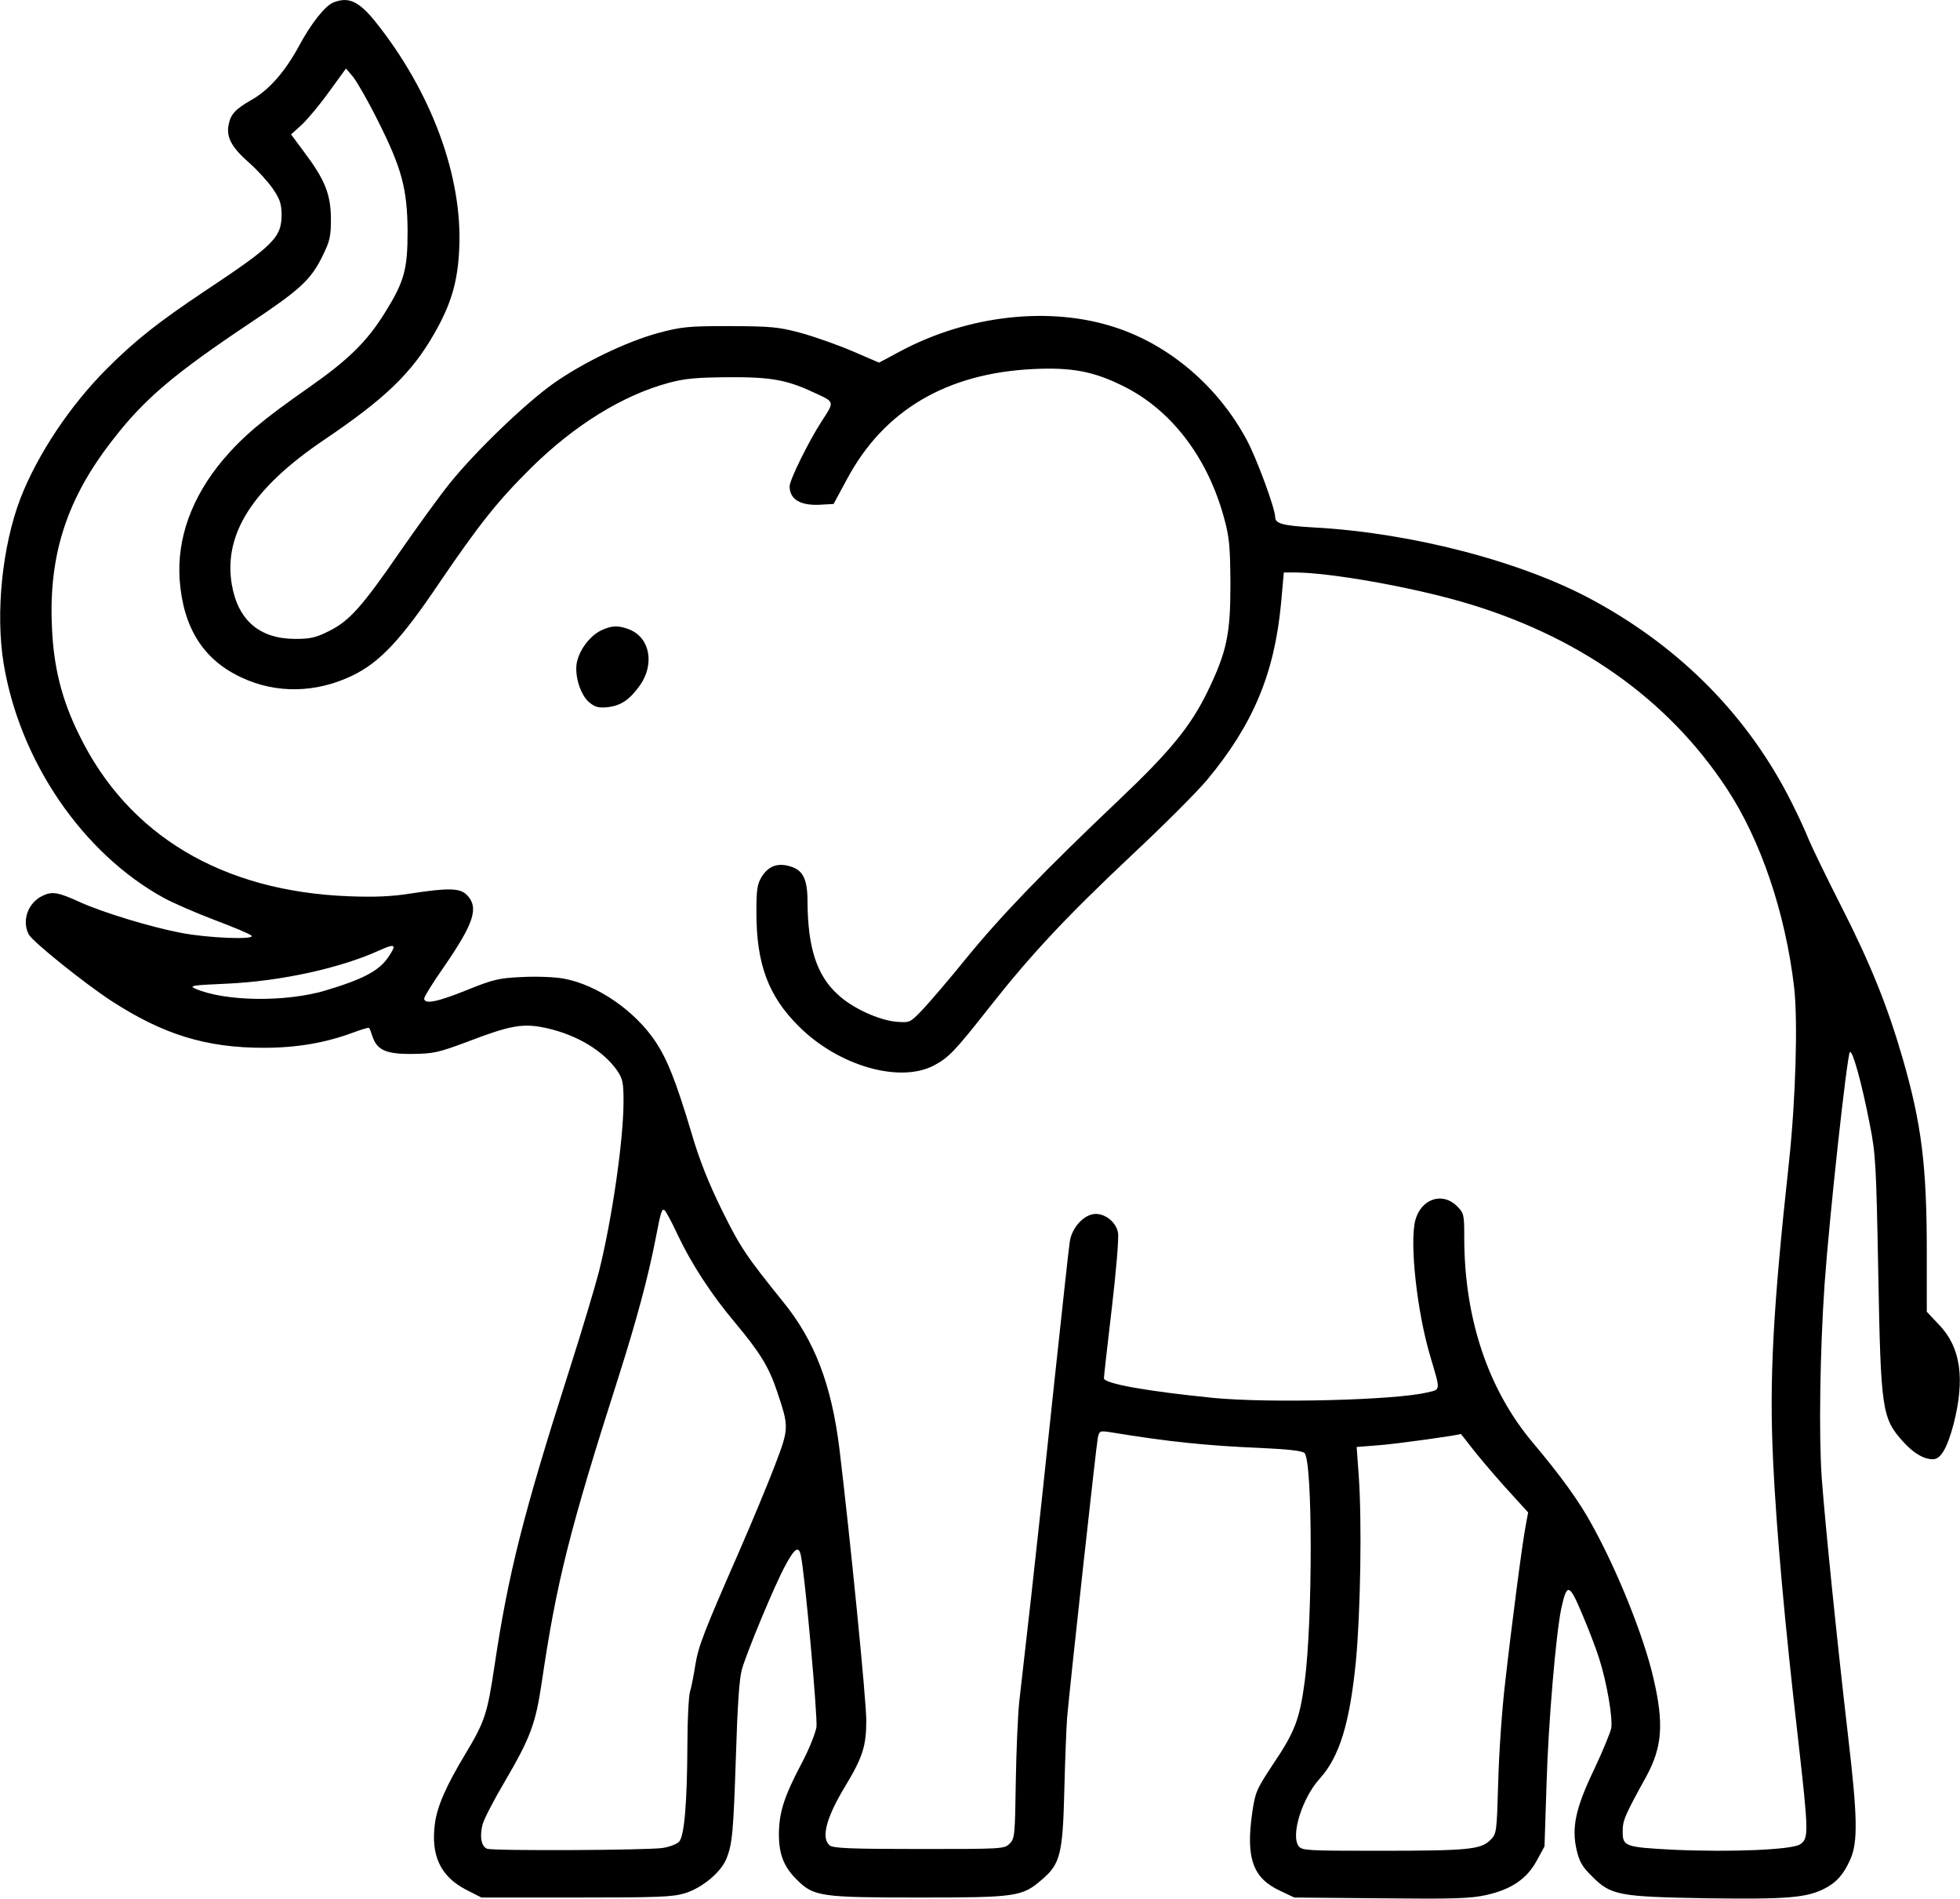 <?xml version="1.0" standalone="no"?>
<!DOCTYPE svg PUBLIC "-//W3C//DTD SVG 20010904//EN"
 "http://www.w3.org/TR/2001/REC-SVG-20010904/DTD/svg10.dtd">
<svg version="1.0" xmlns="http://www.w3.org/2000/svg"
 width="767pt" height="743pt" viewBox="0 0 767 743"
 preserveAspectRatio="xMidYMid meet">
<g transform="translate(0,743) scale(0.1,-0.1)"
fill="#000000" stroke="none">
<path d="M1304 7420 c-32 -13 -87 -82 -135 -172 -54 -99 -117 -171 -185 -209
-65 -37 -83 -58 -90 -101 -8 -47 14 -86 81 -145 30 -26 71 -71 91 -99 29 -42
35 -60 36 -102 0 -91 -28 -120 -302 -302 -181 -121 -270 -191 -382 -303 -144
-144 -271 -335 -338 -507 -71 -186 -98 -447 -66 -645 63 -384 310 -745 628
-919 35 -19 124 -58 198 -86 74 -28 139 -55 144 -61 18 -17 -169 -10 -277 11
-119 23 -303 79 -392 119 -87 40 -111 44 -148 26 -58 -27 -83 -99 -54 -152 16
-29 218 -191 322 -259 205 -133 372 -184 598 -184 130 0 243 20 350 60 32 12
60 20 61 18 2 -1 8 -16 13 -32 18 -55 53 -71 156 -70 84 1 102 5 217 48 170
65 217 73 309 53 120 -27 222 -89 276 -166 22 -33 25 -47 25 -122 0 -149 -45
-460 -96 -664 -14 -55 -67 -233 -119 -395 -177 -554 -236 -787 -290 -1149 -28
-188 -38 -218 -115 -346 -73 -121 -109 -202 -118 -270 -17 -126 22 -208 123
-260 l59 -30 370 0 c324 0 378 2 427 17 67 21 141 82 162 136 23 57 27 103 37
407 6 192 13 296 23 332 20 70 129 332 170 407 37 69 53 79 61 39 16 -74 66
-633 61 -671 -4 -24 -29 -87 -57 -140 -70 -132 -89 -193 -90 -278 0 -80 19
-130 73 -182 64 -63 95 -67 474 -67 381 0 405 3 482 70 72 61 82 100 88 351 3
120 8 248 11 284 11 126 114 1065 120 1094 6 27 8 28 48 22 230 -38 379 -53
592 -62 107 -5 160 -11 169 -20 32 -32 32 -653 1 -891 -20 -150 -38 -199 -126
-329 -64 -97 -68 -107 -80 -189 -25 -176 3 -254 108 -303 l57 -27 339 -3 c285
-3 351 -1 413 13 98 22 159 64 197 135 l30 55 8 245 c7 240 37 589 58 688 22
99 31 96 82 -25 25 -59 55 -137 66 -173 30 -93 54 -235 47 -273 -4 -18 -33
-89 -66 -159 -73 -152 -89 -227 -70 -314 11 -48 22 -68 60 -105 75 -76 104
-81 455 -87 312 -4 385 2 456 38 47 24 75 56 101 115 30 68 28 167 -10 490
-43 371 -88 814 -102 1000 -12 167 -7 498 11 760 19 268 88 897 99 908 10 10
46 -118 78 -283 23 -116 25 -156 33 -575 10 -544 14 -574 98 -667 41 -45 80
-68 116 -68 31 0 56 44 81 138 45 177 28 299 -56 387 l-49 52 0 230 c0 341
-20 503 -94 760 -59 204 -126 371 -239 593 -60 118 -118 238 -129 265 -11 28
-41 94 -68 147 -167 332 -428 599 -770 786 -280 154 -714 267 -1098 288 -123
7 -152 15 -152 41 0 33 -73 231 -111 301 -111 208 -300 370 -512 440 -256 85
-576 50 -843 -92 l-84 -45 -107 46 c-59 25 -150 57 -202 71 -86 23 -115 25
-276 26 -164 0 -189 -3 -279 -27 -125 -34 -295 -116 -411 -198 -112 -80 -304
-265 -404 -389 -42 -52 -130 -174 -196 -269 -148 -215 -198 -271 -277 -310
-51 -26 -73 -31 -133 -31 -139 0 -224 73 -248 213 -33 197 81 376 360 565 240
162 344 262 432 416 66 115 92 202 98 331 14 283 -108 615 -328 890 -65 81
-106 99 -165 75z m174 -461 c94 -186 116 -268 117 -434 0 -150 -13 -197 -89
-319 -71 -114 -143 -184 -297 -292 -182 -127 -259 -192 -337 -284 -122 -146
-180 -306 -169 -469 14 -188 93 -313 242 -382 136 -64 291 -61 433 7 108 52
190 139 341 363 158 232 228 320 360 451 170 167 357 283 538 332 63 17 109
21 233 22 166 1 228 -10 333 -59 85 -39 84 -34 32 -114 -51 -79 -125 -229
-125 -254 0 -51 42 -76 119 -72 l53 3 53 98 c144 269 390 414 730 430 149 7
235 -9 351 -67 188 -93 331 -280 395 -519 20 -73 23 -110 24 -255 0 -197 -14
-265 -90 -422 -66 -135 -146 -233 -343 -420 -294 -279 -460 -451 -597 -618
-71 -88 -151 -181 -177 -208 -47 -49 -48 -49 -101 -45 -68 6 -173 54 -229 107
-82 75 -117 183 -118 364 0 87 -18 123 -68 137 -49 15 -86 1 -112 -42 -17 -28
-20 -51 -20 -138 0 -203 47 -328 166 -446 154 -154 392 -223 527 -154 59 31
83 56 216 225 166 211 304 358 561 600 123 115 256 248 295 295 179 216 262
414 288 688 l11 122 46 0 c136 -1 442 -55 648 -114 455 -131 808 -380 1039
-731 133 -201 230 -487 264 -779 15 -131 6 -437 -20 -681 -63 -578 -78 -854
-62 -1179 13 -269 46 -635 96 -1068 43 -380 44 -402 9 -425 -33 -21 -268 -31
-494 -21 -191 10 -200 13 -200 71 0 44 7 61 93 217 62 115 69 205 27 385 -38
164 -141 420 -241 600 -50 92 -123 192 -229 318 -176 208 -270 487 -270 805 0
90 -1 95 -29 123 -57 56 -139 28 -162 -54 -24 -87 6 -360 58 -534 41 -139 42
-129 -14 -142 -128 -30 -615 -42 -834 -21 -260 26 -429 56 -429 77 0 8 14 132
31 276 17 144 28 276 24 294 -7 39 -47 73 -87 73 -45 0 -95 -54 -102 -111 -4
-24 -31 -278 -62 -564 -30 -286 -70 -657 -89 -825 -19 -168 -40 -350 -46 -405
-6 -55 -12 -198 -14 -319 -3 -207 -4 -220 -24 -240 -21 -21 -28 -21 -355 -21
-267 0 -336 3 -349 14 -35 28 -14 108 59 229 70 116 84 159 84 261 0 78 -63
713 -105 1061 -31 252 -97 425 -222 578 -142 176 -166 211 -238 357 -52 106
-88 195 -120 305 -60 200 -93 283 -139 353 -81 122 -229 224 -361 248 -33 6
-106 9 -161 6 -91 -4 -113 -9 -217 -51 -116 -47 -167 -57 -167 -33 0 7 34 62
76 122 118 171 139 233 92 282 -26 28 -70 30 -219 7 -75 -12 -143 -15 -244
-11 -496 19 -864 239 -1055 631 -69 139 -101 268 -107 428 -12 278 59 497 236
724 125 163 243 262 544 463 192 128 234 167 279 259 29 59 33 76 33 147 -1
95 -23 151 -104 259 l-52 70 44 40 c24 23 72 81 107 130 l64 88 28 -33 c15
-19 59 -95 96 -170z m41 -3275 c-36 -53 -99 -86 -246 -130 -156 -46 -391 -43
-508 7 -27 12 -14 14 125 20 210 10 439 60 592 129 66 30 72 25 37 -26z m1134
-1088 c53 -112 132 -233 223 -341 98 -117 133 -174 165 -270 47 -140 47 -143
-9 -290 -27 -71 -89 -220 -137 -330 -141 -322 -162 -376 -174 -450 -6 -38 -15
-86 -21 -105 -5 -19 -10 -111 -10 -205 -1 -229 -12 -362 -33 -382 -9 -9 -37
-20 -64 -24 -57 -9 -663 -12 -687 -3 -23 9 -30 49 -17 97 7 23 46 98 87 167
100 171 120 225 144 387 58 393 108 594 303 1203 67 211 113 381 142 530 21
110 25 121 35 115 5 -3 29 -47 53 -99z m3104 -828 c22 -29 81 -99 131 -155
l92 -101 -9 -49 c-13 -64 -56 -395 -81 -618 -12 -99 -24 -272 -27 -385 -6
-204 -6 -205 -32 -231 -37 -36 -86 -41 -439 -41 -277 0 -297 1 -310 18 -32 43
14 189 83 265 77 85 117 217 141 459 18 190 24 546 11 727 l-8 111 88 7 c68 5
312 39 319 44 1 1 19 -23 41 -51z"/>
<path d="M2352 4963 c-41 -20 -80 -69 -93 -118 -14 -50 11 -136 49 -165 21
-17 36 -21 71 -17 51 6 85 29 125 85 58 82 40 185 -39 218 -44 18 -72 17 -113
-3z"/>
</g>
</svg>
